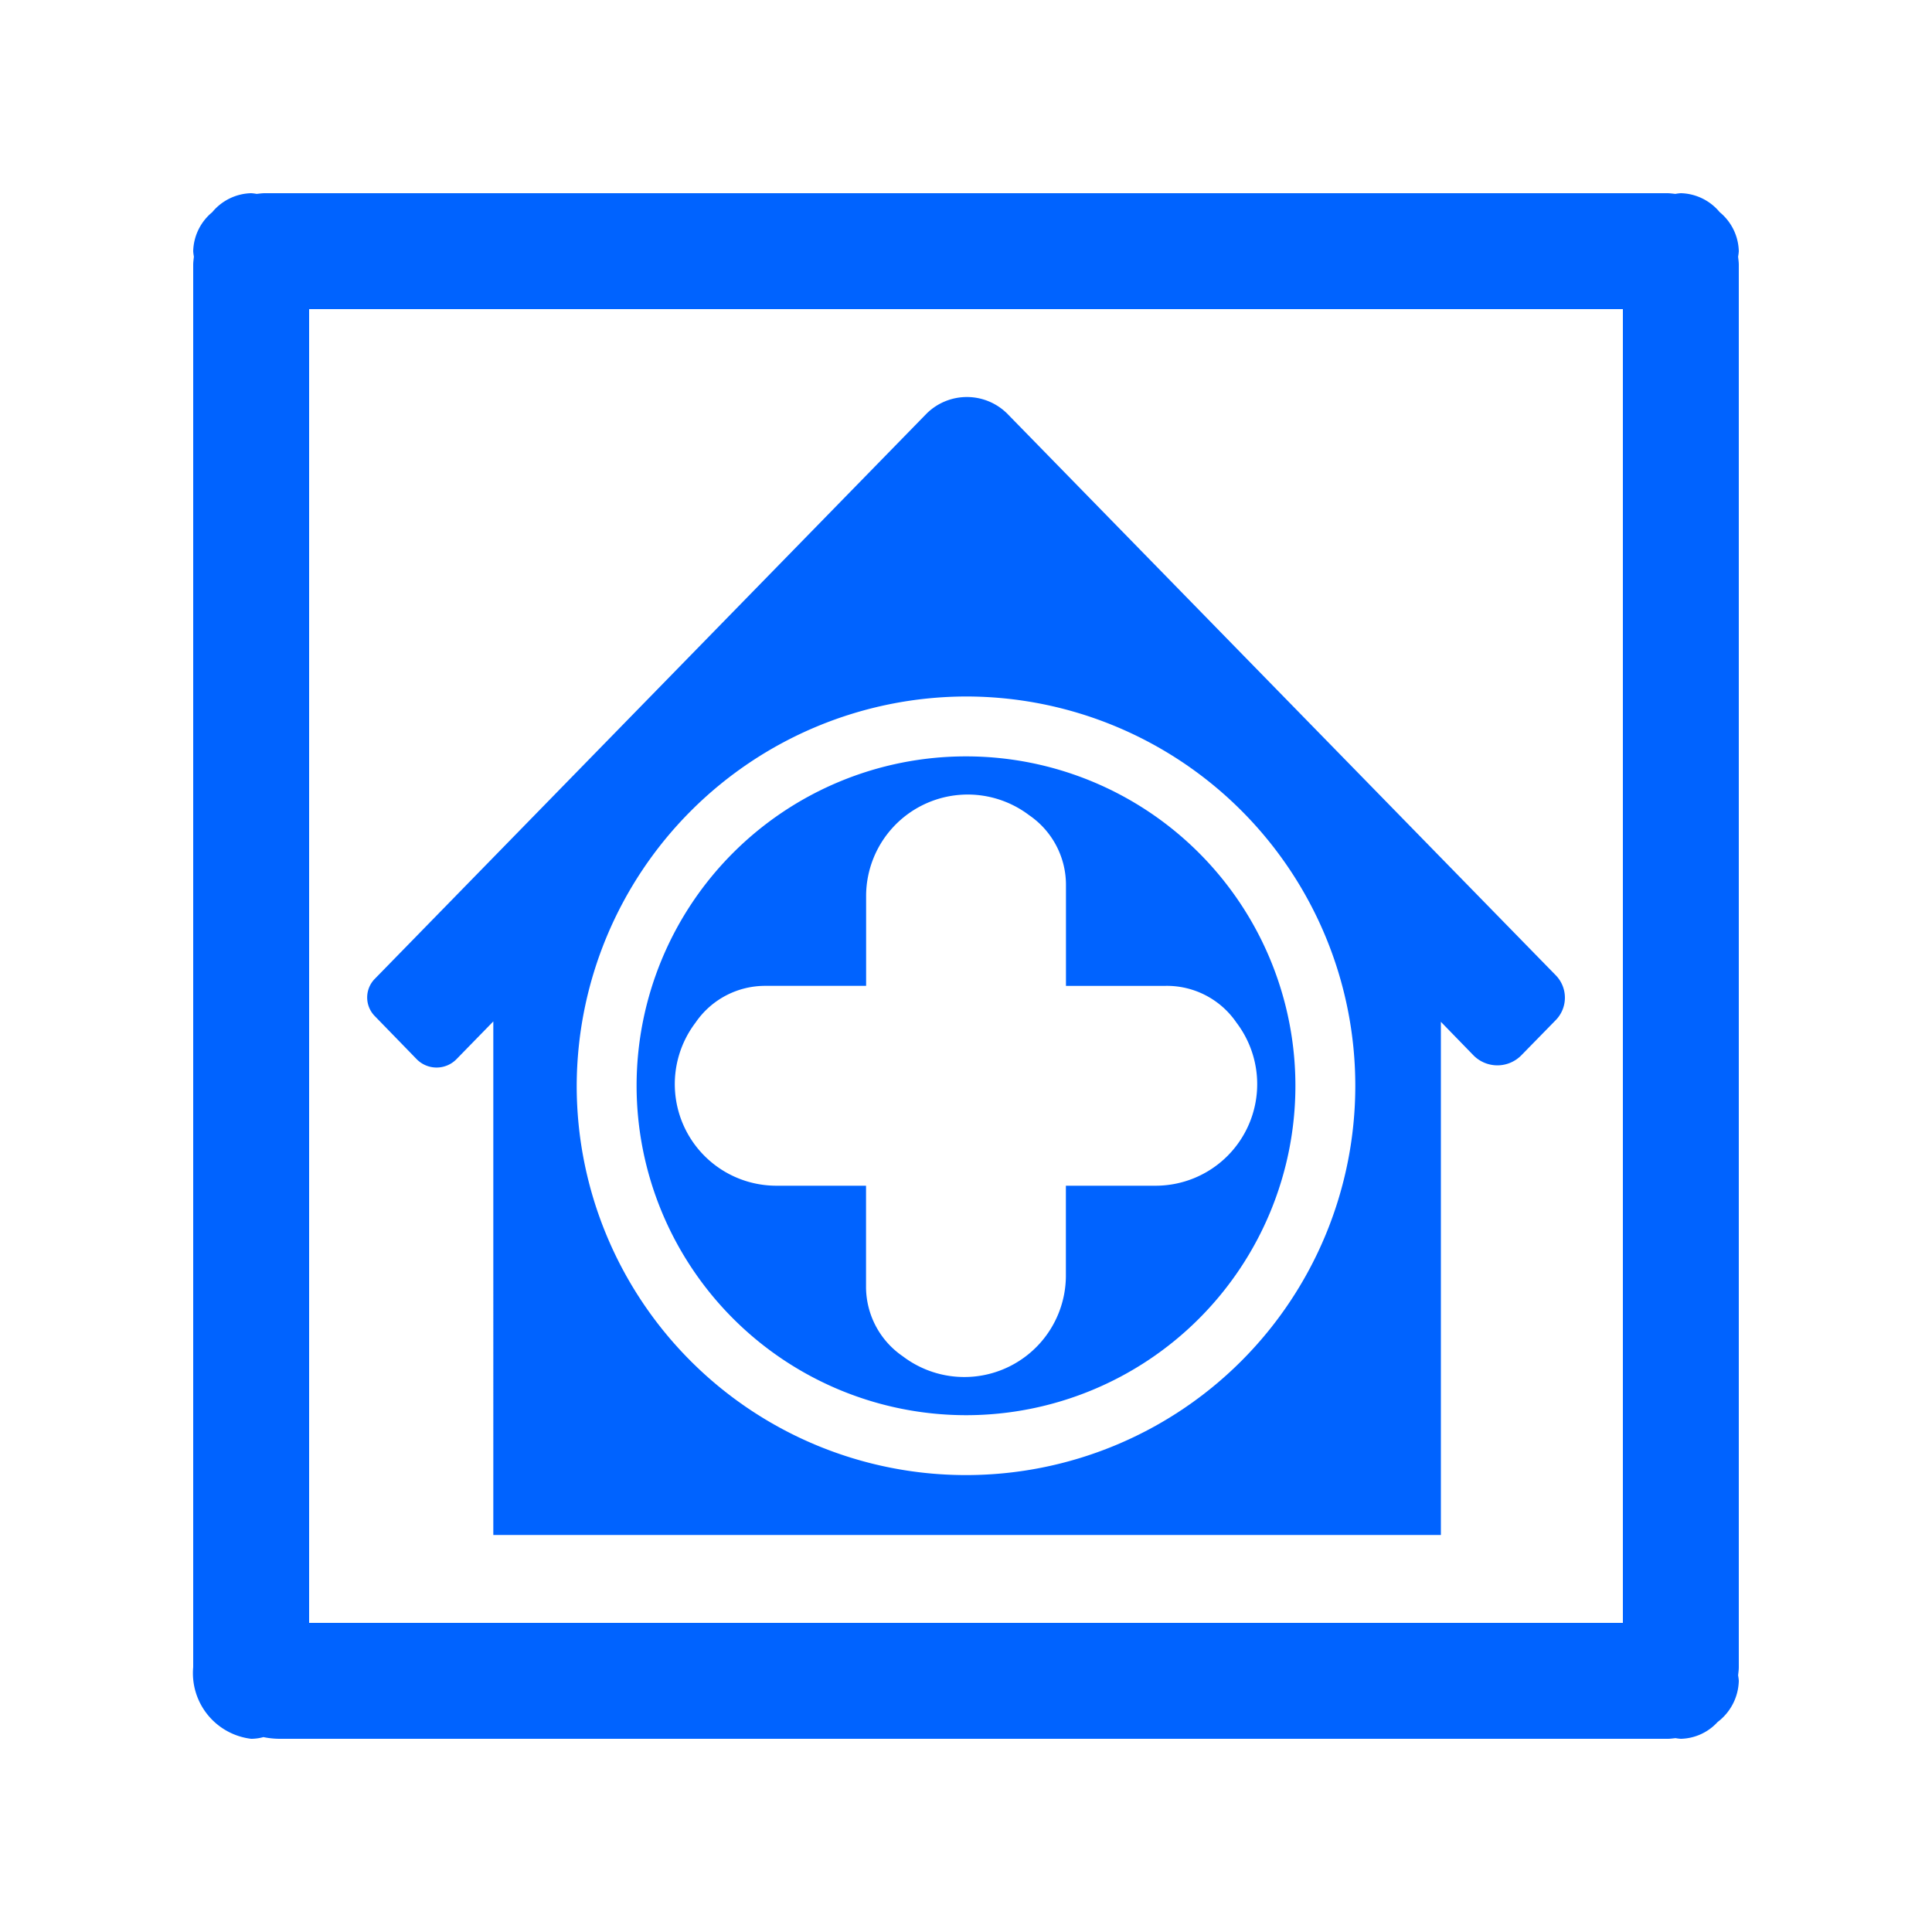 <svg id="icon" xmlns="http://www.w3.org/2000/svg" viewBox="0 0 50 50"><defs><style>.cls-1{fill:#0063ff;}</style></defs><title>Artboard 206</title><path class="cls-1" d="M25,36.625A8.525,8.525,0,1,0,16.475,28.1,8.533,8.533,0,0,0,25,36.625ZM18,26.466a2.181,2.181,0,0,1,1.829-.952h2.586v-2.35a2.63,2.63,0,0,1,4.22-2.066,2.184,2.184,0,0,1,.952,1.829v2.587h2.586A2.181,2.181,0,0,1,32,26.466a2.629,2.629,0,0,1-2.065,4.22h-2.35v2.35a2.629,2.629,0,0,1-4.22,2.065,2.181,2.181,0,0,1-.952-1.829V30.686h-2.35A2.629,2.629,0,0,1,18,26.466Z"/><path class="cls-1" d="M10.784,27.412a.721.721,0,0,0,1.029,0l.954-.978V39.725H37.29V26.445l.843.867a.869.869,0,0,0,1.238,0l.89-.91a.829.829,0,0,0,0-1.164L26.062,10.7a1.482,1.482,0,0,0-2.078,0L9.7,25.332a.688.688,0,0,0,0,.965ZM25,18.025A10.075,10.075,0,1,1,14.925,28.1,10.1,10.1,0,0,1,25,18.025Z"/><path class="cls-1" d="M45,6.5a1.35,1.35,0,0,0-.495-1.01A1.35,1.35,0,0,0,43.5,5a1.109,1.109,0,0,0-.141.018C43.288,5.011,43.218,5,43.145,5H6.855c-.073,0-.143.011-.214.018A1.109,1.109,0,0,0,6.5,5a1.353,1.353,0,0,0-1.008.492A1.351,1.351,0,0,0,5,6.5a1.109,1.109,0,0,0,.018.141C5.011,6.712,5,6.782,5,6.855v36.29A1.711,1.711,0,0,0,6.5,45a1.2,1.2,0,0,0,.317-.044,2.136,2.136,0,0,0,.42.044H43.163c.069,0,.135-.011.2-.017A1.2,1.2,0,0,0,43.5,45a1.33,1.33,0,0,0,.951-.434A1.378,1.378,0,0,0,45,43.5a1.109,1.109,0,0,0-.018-.141c.007-.072.018-.141.018-.214V6.855c0-.073-.011-.143-.018-.214A1.109,1.109,0,0,0,45,6.5ZM42,42H8V8H42Z"/></svg>